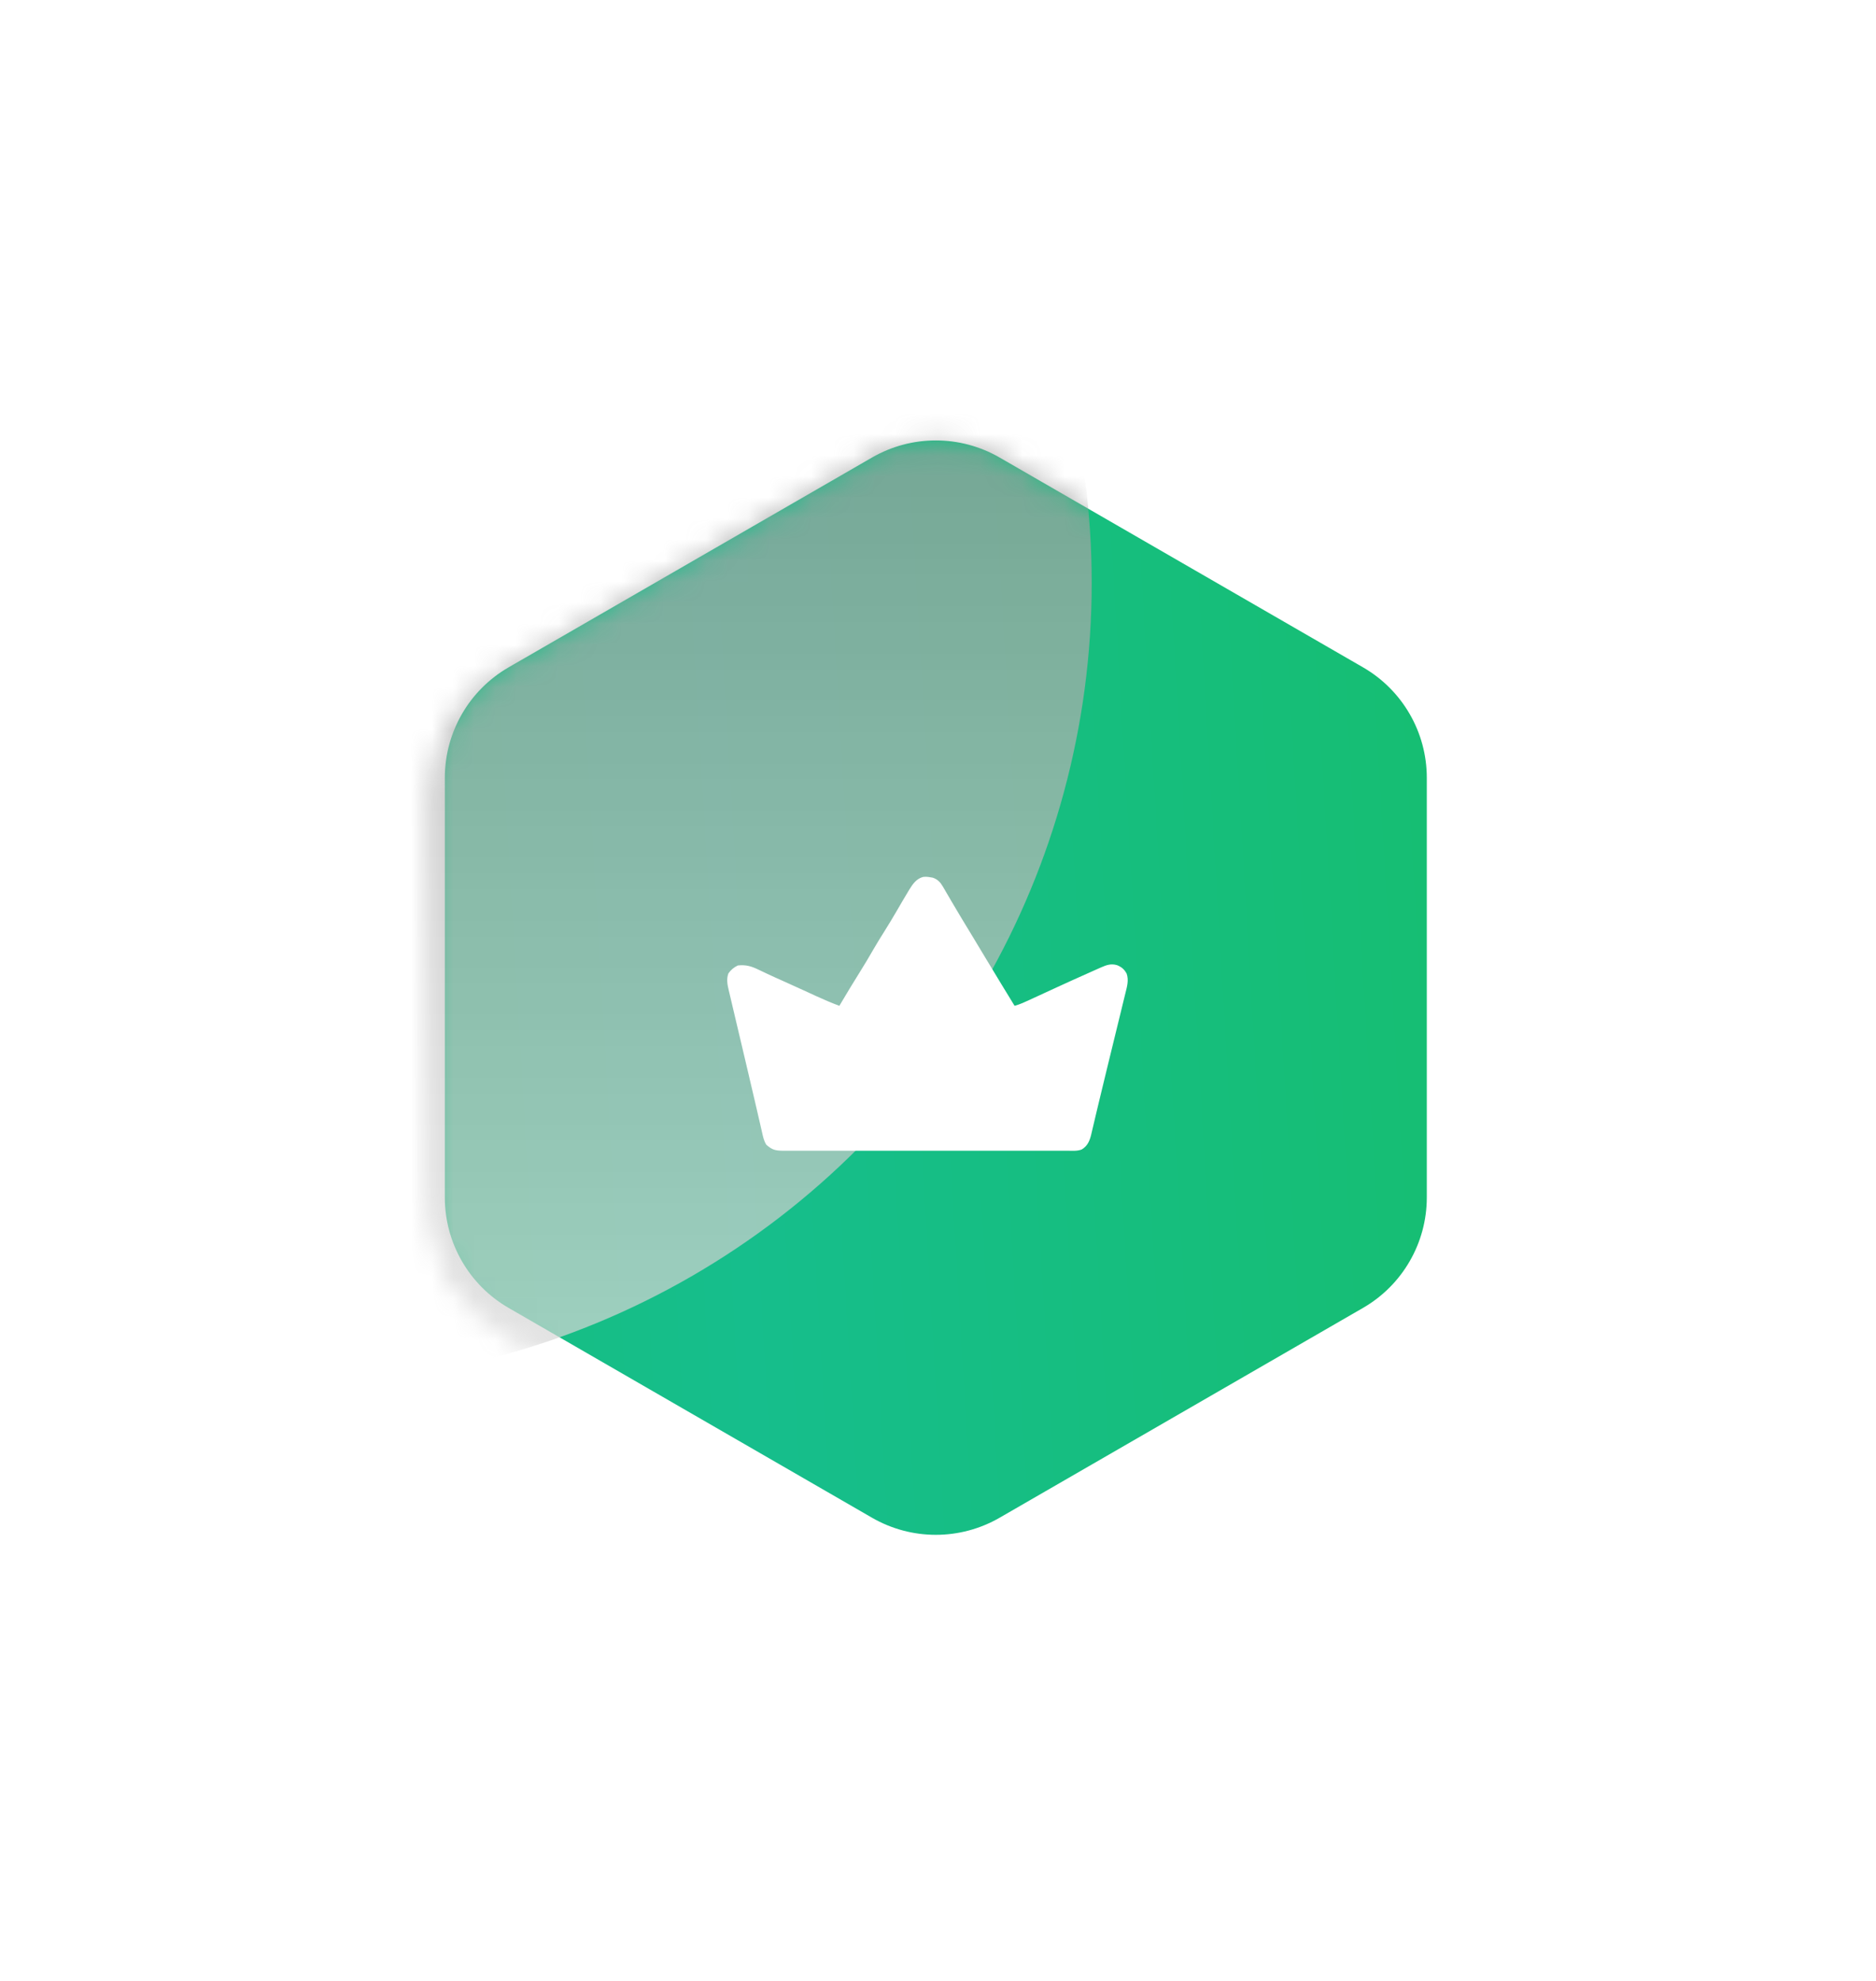 <svg width="89" height="94" viewBox="0 0 89 94" fill="none" xmlns="http://www.w3.org/2000/svg">
<g filter="url(#filter0_d_6_2349)">
<path d="M41.034 17.027C43.115 15.826 45.678 15.826 47.759 17.027L65 26.981C67.08 28.183 68.362 30.402 68.362 32.805V52.713C68.362 55.115 67.08 57.335 65 58.536L47.759 68.491C45.678 69.692 43.115 69.692 41.034 68.491L23.793 58.536C21.713 57.335 20.431 55.115 20.431 52.713V32.805C20.431 30.402 21.713 28.183 23.793 26.981L41.034 17.027Z" fill="url(#paint0_linear_6_2349)" stroke="white" stroke-width="1.345"/>
<mask id="mask0_6_2349" style="mask-type:alpha" maskUnits="userSpaceOnUse" x="20" y="16" width="49" height="55">
<path d="M41.202 17.956C43.179 16.815 45.614 16.815 47.591 17.956L64.832 27.91C66.808 29.051 68.025 31.16 68.025 33.442V53.351C68.025 55.633 66.808 57.742 64.832 58.883L47.591 68.837C45.614 69.978 43.179 69.978 41.202 68.837L23.961 58.883C21.985 57.742 20.768 55.633 20.768 53.351V33.442C20.768 31.16 21.985 29.051 23.961 27.91L41.202 17.956Z" fill="url(#paint1_linear_6_2349)" stroke="black" stroke-width="0.672"/>
</mask>
<g mask="url(#mask0_6_2349)">
<g opacity="0.7">
<circle cx="13.801" cy="23.559" r="37.991" fill="url(#paint2_linear_6_2349)" style="mix-blend-mode:soft-light"/>
</g>
</g>
<g filter="url(#filter1_d_6_2349)">
<path d="M44.136 35.523C44.173 35.529 44.211 35.536 44.249 35.542C44.483 35.618 44.614 35.763 44.729 35.961C44.754 36.003 44.779 36.045 44.804 36.088C44.83 36.133 44.856 36.179 44.883 36.225C44.939 36.322 44.996 36.418 45.053 36.515C45.082 36.565 45.111 36.615 45.14 36.665C45.275 36.896 45.412 37.126 45.55 37.356C45.576 37.4 45.603 37.444 45.63 37.49C45.818 37.805 46.009 38.119 46.201 38.432C46.378 38.721 46.552 39.012 46.725 39.303C46.987 39.742 47.252 40.179 47.519 40.616C47.645 40.821 47.77 41.026 47.895 41.231C47.941 41.307 47.987 41.383 48.033 41.458C48.067 41.513 48.1 41.568 48.133 41.622C48.39 41.552 48.621 41.443 48.86 41.333C48.904 41.312 48.948 41.292 48.993 41.271C49.087 41.228 49.181 41.185 49.274 41.142C49.517 41.029 49.76 40.918 50.003 40.806C50.05 40.784 50.097 40.762 50.146 40.74C50.655 40.506 51.165 40.275 51.677 40.048C51.716 40.03 51.755 40.013 51.795 39.995C51.905 39.946 52.015 39.897 52.125 39.848C52.172 39.827 52.172 39.827 52.22 39.806C52.483 39.69 52.707 39.605 52.998 39.694C53.218 39.786 53.333 39.886 53.448 40.09C53.56 40.403 53.468 40.712 53.391 41.023C53.374 41.092 53.374 41.092 53.357 41.161C53.321 41.312 53.283 41.463 53.246 41.614C53.22 41.721 53.194 41.829 53.168 41.936C53.106 42.191 53.043 42.446 52.981 42.701C52.905 43.01 52.83 43.318 52.755 43.626C52.674 43.958 52.593 44.29 52.512 44.622C52.38 45.159 52.249 45.697 52.122 46.235C52.075 46.432 52.028 46.628 51.981 46.825C51.956 46.932 51.931 47.038 51.906 47.145C51.871 47.292 51.836 47.44 51.801 47.587C51.791 47.63 51.781 47.673 51.771 47.718C51.698 48.017 51.605 48.265 51.315 48.439C51.104 48.52 50.866 48.498 50.641 48.496C50.582 48.496 50.523 48.497 50.462 48.497C50.298 48.498 50.134 48.497 49.97 48.497C49.793 48.496 49.615 48.497 49.438 48.497C49.092 48.498 48.745 48.498 48.398 48.498C48.116 48.497 47.835 48.497 47.553 48.497C47.493 48.497 47.493 48.497 47.431 48.497C47.35 48.497 47.268 48.497 47.187 48.498C46.423 48.498 45.659 48.497 44.895 48.496C44.239 48.496 43.584 48.496 42.928 48.497C42.167 48.498 41.406 48.498 40.645 48.497C40.563 48.497 40.482 48.497 40.401 48.497C40.341 48.497 40.341 48.497 40.28 48.497C39.999 48.497 39.717 48.497 39.436 48.498C39.093 48.498 38.75 48.498 38.407 48.497C38.232 48.497 38.057 48.496 37.882 48.497C37.692 48.498 37.502 48.497 37.313 48.496C37.23 48.497 37.23 48.497 37.145 48.497C36.779 48.494 36.623 48.45 36.358 48.215C36.242 48.037 36.206 47.858 36.16 47.655C36.15 47.609 36.139 47.563 36.128 47.515C36.091 47.357 36.055 47.199 36.019 47.041C35.993 46.927 35.966 46.813 35.94 46.699C35.895 46.505 35.85 46.31 35.805 46.116C35.668 45.52 35.527 44.925 35.386 44.329C35.308 43.999 35.23 43.668 35.152 43.337C35.086 43.06 35.021 42.782 34.955 42.505C34.892 42.24 34.829 41.974 34.767 41.709C34.744 41.609 34.72 41.51 34.697 41.411C34.664 41.274 34.632 41.137 34.6 41C34.59 40.96 34.581 40.92 34.571 40.879C34.508 40.608 34.456 40.351 34.557 40.082C34.675 39.917 34.813 39.797 35.005 39.707C35.387 39.665 35.654 39.745 35.988 39.909C36.08 39.953 36.173 39.996 36.266 40.04C36.313 40.062 36.36 40.085 36.409 40.108C36.632 40.214 36.858 40.314 37.084 40.415C37.42 40.566 37.756 40.718 38.092 40.872C38.163 40.904 38.234 40.937 38.305 40.969C38.444 41.032 38.582 41.096 38.72 41.16C39.082 41.326 39.445 41.483 39.821 41.622C39.837 41.595 39.852 41.569 39.869 41.541C40.167 41.038 40.468 40.536 40.78 40.04C41.005 39.681 41.221 39.319 41.431 38.953C41.6 38.662 41.776 38.375 41.956 38.09C42.161 37.762 42.362 37.432 42.555 37.098C42.73 36.795 42.906 36.493 43.088 36.193C43.118 36.144 43.118 36.144 43.148 36.093C43.301 35.844 43.479 35.59 43.79 35.508C43.916 35.493 44.011 35.5 44.136 35.523Z" fill="white"/>
</g>
</g>
<defs>
<filter id="filter0_d_6_2349" x="-1.617" y="0.433" width="91.234" height="93.281" filterUnits="userSpaceOnUse" color-interpolation-filters="sRGB">
<feFlood flood-opacity="0" result="BackgroundImageFix"/>
<feColorMatrix in="SourceAlpha" type="matrix" values="0 0 0 0 0 0 0 0 0 0 0 0 0 0 0 0 0 0 127 0" result="hardAlpha"/>
<feOffset dy="4.097"/>
<feGaussianBlur stdDeviation="9.559"/>
<feComposite in2="hardAlpha" operator="out"/>
<feColorMatrix type="matrix" values="0 0 0 0 0.148 0 0 0 0 0.145 0 0 0 0 0.185 0 0 0 0.09 0"/>
<feBlend mode="normal" in2="BackgroundImageFix" result="effect1_dropShadow_6_2349"/>
<feBlend mode="normal" in="SourceGraphic" in2="effect1_dropShadow_6_2349" result="shape"/>
</filter>
<filter id="filter1_d_6_2349" x="28.5" y="31.5" width="31" height="25" filterUnits="userSpaceOnUse" color-interpolation-filters="sRGB">
<feFlood flood-opacity="0" result="BackgroundImageFix"/>
<feColorMatrix in="SourceAlpha" type="matrix" values="0 0 0 0 0 0 0 0 0 0 0 0 0 0 0 0 0 0 127 0" result="hardAlpha"/>
<feOffset dy="2"/>
<feGaussianBlur stdDeviation="3"/>
<feComposite in2="hardAlpha" operator="out"/>
<feColorMatrix type="matrix" values="0 0 0 0 0.096 0 0 0 0 0.689 0 0 0 0 0.487 0 0 0 1 0"/>
<feBlend mode="normal" in2="BackgroundImageFix" result="effect1_dropShadow_6_2349"/>
<feBlend mode="normal" in="SourceGraphic" in2="effect1_dropShadow_6_2349" result="shape"/>
</filter>
<linearGradient id="paint0_linear_6_2349" x1="-14.44" y1="-15.405" x2="76.317" y2="-20.805" gradientUnits="userSpaceOnUse">
<stop stop-color="#16BE6A"/>
<stop offset="0.5" stop-color="#16BE8C"/>
<stop offset="1" stop-color="#16BE6A"/>
</linearGradient>
<linearGradient id="paint1_linear_6_2349" x1="-14.44" y1="-14.767" x2="76.317" y2="-20.168" gradientUnits="userSpaceOnUse">
<stop stop-color="#4449ED"/>
<stop offset="0.583" stop-color="#4592FD"/>
<stop offset="1" stop-color="#8245F4"/>
</linearGradient>
<linearGradient id="paint2_linear_6_2349" x1="13.801" y1="-14.432" x2="13.801" y2="61.551" gradientUnits="userSpaceOnUse">
<stop stop-color="#737373"/>
<stop offset="1" stop-color="#D9D9D9"/>
</linearGradient>
</defs>
</svg>
